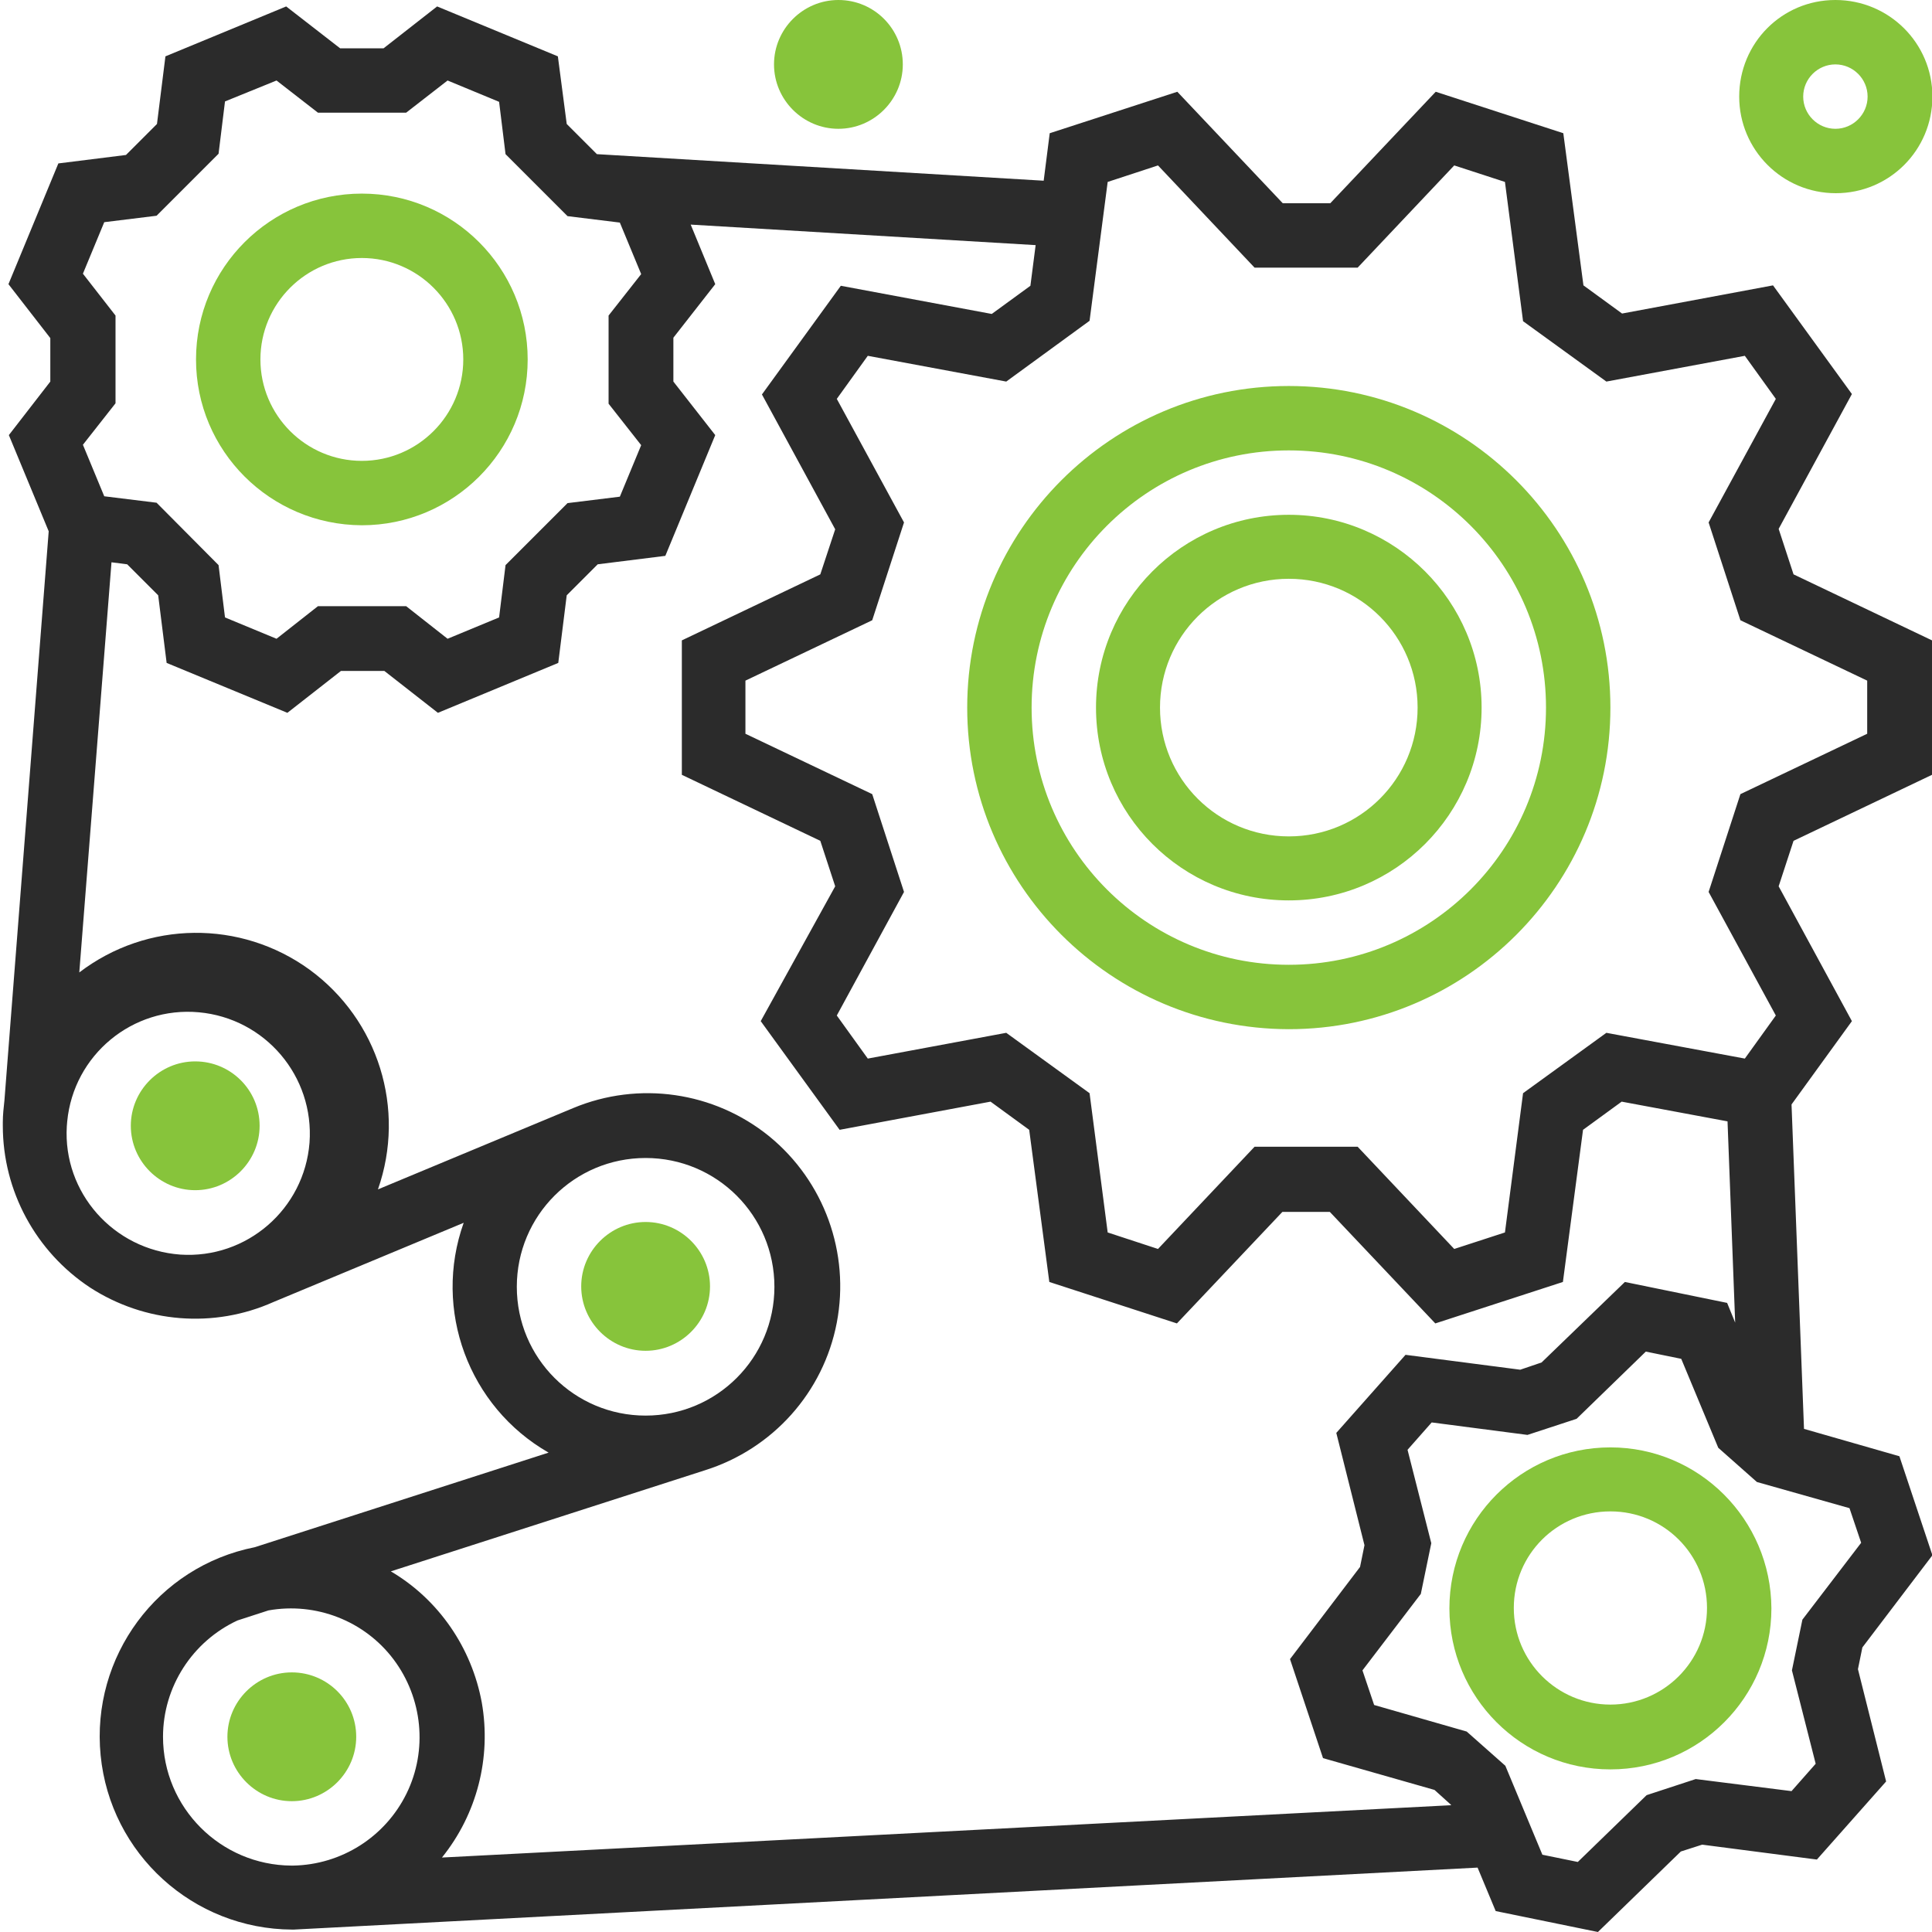 <?xml version="1.0" encoding="utf-8"?>
<!-- Generator: Adobe Illustrator 23.0.0, SVG Export Plug-In . SVG Version: 6.00 Build 0)  -->
<svg version="1.1" id="Layer_1" xmlns="http://www.w3.org/2000/svg" xmlns:xlink="http://www.w3.org/1999/xlink" x="0px" y="0px"
	 viewBox="0 0 480 480" style="enable-background:new 0 0 480 480;" xml:space="preserve">
<style type="text/css">
	.st0{fill:#87C43B;}
	.st1{fill:#2B2B2B;}
</style>
<path class="st0" d="M89.9,130.5c22.7,0,41.2-18.4,41.2-41.2c0-22.7-18.4-41.2-41.2-41.2c-22.7,0-41.2,18.4-41.2,41.2
	C48.7,112,67.1,130.4,89.9,130.5z M89.9,64.1c13.9,0,25.2,11.3,25.2,25.2c0,13.9-11.3,25.2-25.2,25.2c-13.9,0-25.2-11.3-25.2-25.2
	C64.7,75.4,76,64.1,89.9,64.1z"/>
<path class="st1" d="M448.2,355l-3.1-80.6l15-20.7l-18.2-33.5l3.7-11.3l34.4-16.4v-33.4l-34.4-16.4l-3.7-11.3l18.2-33.5l-19.6-27
	l-37.5,7l-9.6-7l-5-37.8l-31.7-10.3l-26.2,27.7h-11.8l-26.2-27.7l-31.7,10.3l-1.5,11.8l-111-6.6l-7.5-7.5L138.6,14L108.6,1.6
	L95.3,12H84.5L71.1,1.6L41.1,14l-2.1,16.8l-7.7,7.7l-16.8,2.1l-12.4,30l10.4,13.4v10.8L2.2,108.1l9.9,23.9l-11,141.4
	c-0.2,1.8-0.4,3.6-0.4,5.4v0.3h0v0.6c0,16.2,8.2,31.3,21.7,40.2c13.6,8.8,30.7,10.2,45.5,3.6l47.3-19.7
	c-7.7,21.6,1.2,45.7,21.1,57.1l-73,23.5c-24.2,4.8-40.7,27.2-38.3,51.7c2.4,24.5,23,43.2,47.6,43.3h0.4L367.1,464l4.5,10.8l25.4,5.2
	l20.6-20l5.3-1.7l28.5,3.7l17.2-19.4l-7-27.9l1.1-5.4l17.4-22.9l-8.2-24.6L448.2,355z M275.2,45.2l12.5-4.1l24,25.4h25.6l24-25.4
	l12.6,4.1l4.5,34.6l20.7,15l34.4-6.4l7.7,10.7l-16.7,30.7l7.9,24.3l31.5,15v13.2l-31.5,15l-7.9,24.3l16.7,30.7l-7.7,10.7l-34.4-6.4
	l-20.7,15l-4.5,34.6l-12.6,4.1l-24-25.4h-25.6l-24,25.4l-12.5-4.1l-4.5-34.6l-20.7-15l-34.4,6.4l-7.7-10.7l16.7-30.7l-7.9-24.3
	l-31.5-15v-13.2l31.5-15l7.9-24.3l-16.7-30.7l7.7-10.7l34.4,6.4l20.7-15.1L275.2,45.2z M20.6,68l5.3-12.8l13-1.6l15.4-15.4l1.6-13
	L68.7,20L79,28h21.9l10.3-8l12.8,5.3l1.6,13l15.4,15.4l13,1.6l5.3,12.8l-8.1,10.3v21.9l8.1,10.3l-5.3,12.8l-13,1.6l-15.4,15.4
	l-1.6,13l-12.8,5.3l-10.3-8.1H79l-10.3,8.1l-12.8-5.3l-1.6-13l-15.4-15.5l-13-1.6l-5.3-12.8l8.1-10.3V78.4L20.6,68z M16.6,279.8
	l0.1-1.2c1.6-16.5,16.2-28.6,32.7-27.1s28.7,15.9,27.5,32.4c-1.3,16.5-15.6,28.9-32.1,27.8C28.2,310.5,15.6,296.3,16.6,279.8z
	 M160.4,287.7c17.7,0,32,14.3,32,32c0,17.7-14.3,32-32,32c-17.7,0-32-14.3-32-32C128.4,302,142.7,287.7,160.4,287.7z M40.5,431.5
	c0-12.4,7.3-23.7,18.5-28.9l7.7-2.5c11.8-2.1,23.9,2.6,31.1,12.2c7.2,9.6,8.5,22.5,3.2,33.3c-5.3,10.8-16.2,17.7-28.2,17.9h-0.4
	C54.8,463.4,40.5,449.1,40.5,431.5z M109.8,461.5c8.7-10.8,12.3-24.8,9.9-38.5c-2.5-13.6-10.7-25.6-22.6-32.6l78-25.1
	c16.9-5.3,29.5-19.4,32.8-36.7c3.3-17.3-3.1-35.1-16.8-46.3c-13.7-11.1-32.4-13.8-48.7-7l-48.5,20.2c7-20,0.1-42.1-17-54.6
	c-17.1-12.4-40.3-12.2-57.2,0.7l8-101.9l3.9,0.5l7.7,7.7l2.1,16.8l30,12.4l13.3-10.4h10.8l13.3,10.4l29.9-12.4l2.1-16.8l7.7-7.7
	l16.8-2.1l12.4-30l-10.4-13.3V83.9l10.4-13.3l-6.1-14.8l85.7,5.1l-1.3,10.1l-9.6,7l-37.5-7l-19.6,27l18.2,33.5l-3.7,11.2l-34.4,16.4
	v33.4l34.4,16.4l3.7,11.3L189,253.7l19.6,27l37.5-7l9.6,7l5,37.8l31.7,10.3l26.2-27.7h11.8l26.2,27.7l31.7-10.3l5-37.8l9.6-7
	l26.3,4.9l1.9,50l-2-4.9l-25.4-5.2l-20.7,20l-5.3,1.8l-28.5-3.7l-17.2,19.4l7,27.9l-1.1,5.4l-17.4,22.9l8.2,24.6l27.7,7.9l4.1,3.7
	v0.1L109.8,461.5z M447.8,402.4l-2.6,12.6l5.9,23.2l-6,6.8l-23.8-3l-12.2,4L392,462.6l-8.8-1.8l-9.2-22.1l-9.6-8.5l-23-6.6l-2.9-8.6
	l14.5-19l2.6-12.6l-5.9-23.2l6-6.8l23.8,3.1l12.2-4l17.2-16.7l8.8,1.8l9.2,22.1l9.6,8.5l23,6.5l2.9,8.6L447.8,402.4z"/>
<path class="st0" d="M64.5,279.7c0,8.8-7.2,16-16,16s-16-7.2-16-16s7.2-16,16-16S64.5,270.8,64.5,279.7z"/>
<path class="st0" d="M176.4,319.6c0,8.8-7.2,16-16,16s-16-7.2-16-16c0-8.8,7.2-16,16-16S176.4,310.8,176.4,319.6z"/>
<path class="st0" d="M88.5,431.5c0,8.8-7.2,16-16,16s-16-7.2-16-16c0-8.8,7.2-16,16-16S88.5,422.6,88.5,431.5z"/>
<path class="st0" d="M400.1,359.6c-22.1,0-40,17.9-40,40c0,22.1,17.9,40,40,40c22.1,0,40-17.9,40-40
	C440,377.5,422.1,359.6,400.1,359.6z M400.1,423.5c-13.2,0-24-10.7-24-24s10.7-24,24-24s24,10.7,24,24S413.3,423.5,400.1,423.5z"/>
<path class="st0" d="M320.2,255.7c44.1,0,79.9-35.8,79.9-79.9s-35.8-79.9-79.9-79.9s-79.9,35.8-79.9,79.9
	C240.3,219.9,276.1,255.6,320.2,255.7z M320.2,111.9c35.3,0,63.9,28.6,63.9,63.9s-28.6,63.9-63.9,63.9c-35.3,0-63.9-28.6-63.9-63.9
	C256.3,140.5,284.9,111.9,320.2,111.9z"/>
<path class="st0" d="M320.2,223.7c26.5,0,47.9-21.5,47.9-47.9s-21.5-47.9-47.9-47.9c-26.5,0-47.9,21.5-47.9,47.9
	C272.3,202.3,293.7,223.7,320.2,223.7z M320.2,143.8c17.7,0,32,14.3,32,32s-14.3,32-32,32c-17.7,0-32-14.3-32-32
	S302.5,143.8,320.2,143.8z"/>
<path class="st0" d="M432.1,24c0,13.2,10.7,24,24,24s24-10.7,24-24S469.3,0,456,0S432.1,10.7,432.1,24z M464,24c0,4.4-3.6,8-8,8
	s-8-3.6-8-8s3.6-8,8-8S464,19.6,464,24z"/>
<path class="st0" d="M224.3,16c0,8.8-7.2,16-16,16c-8.8,0-16-7.2-16-16s7.2-16,16-16C217.2,0,224.3,7.2,224.3,16z"/>
</svg>
